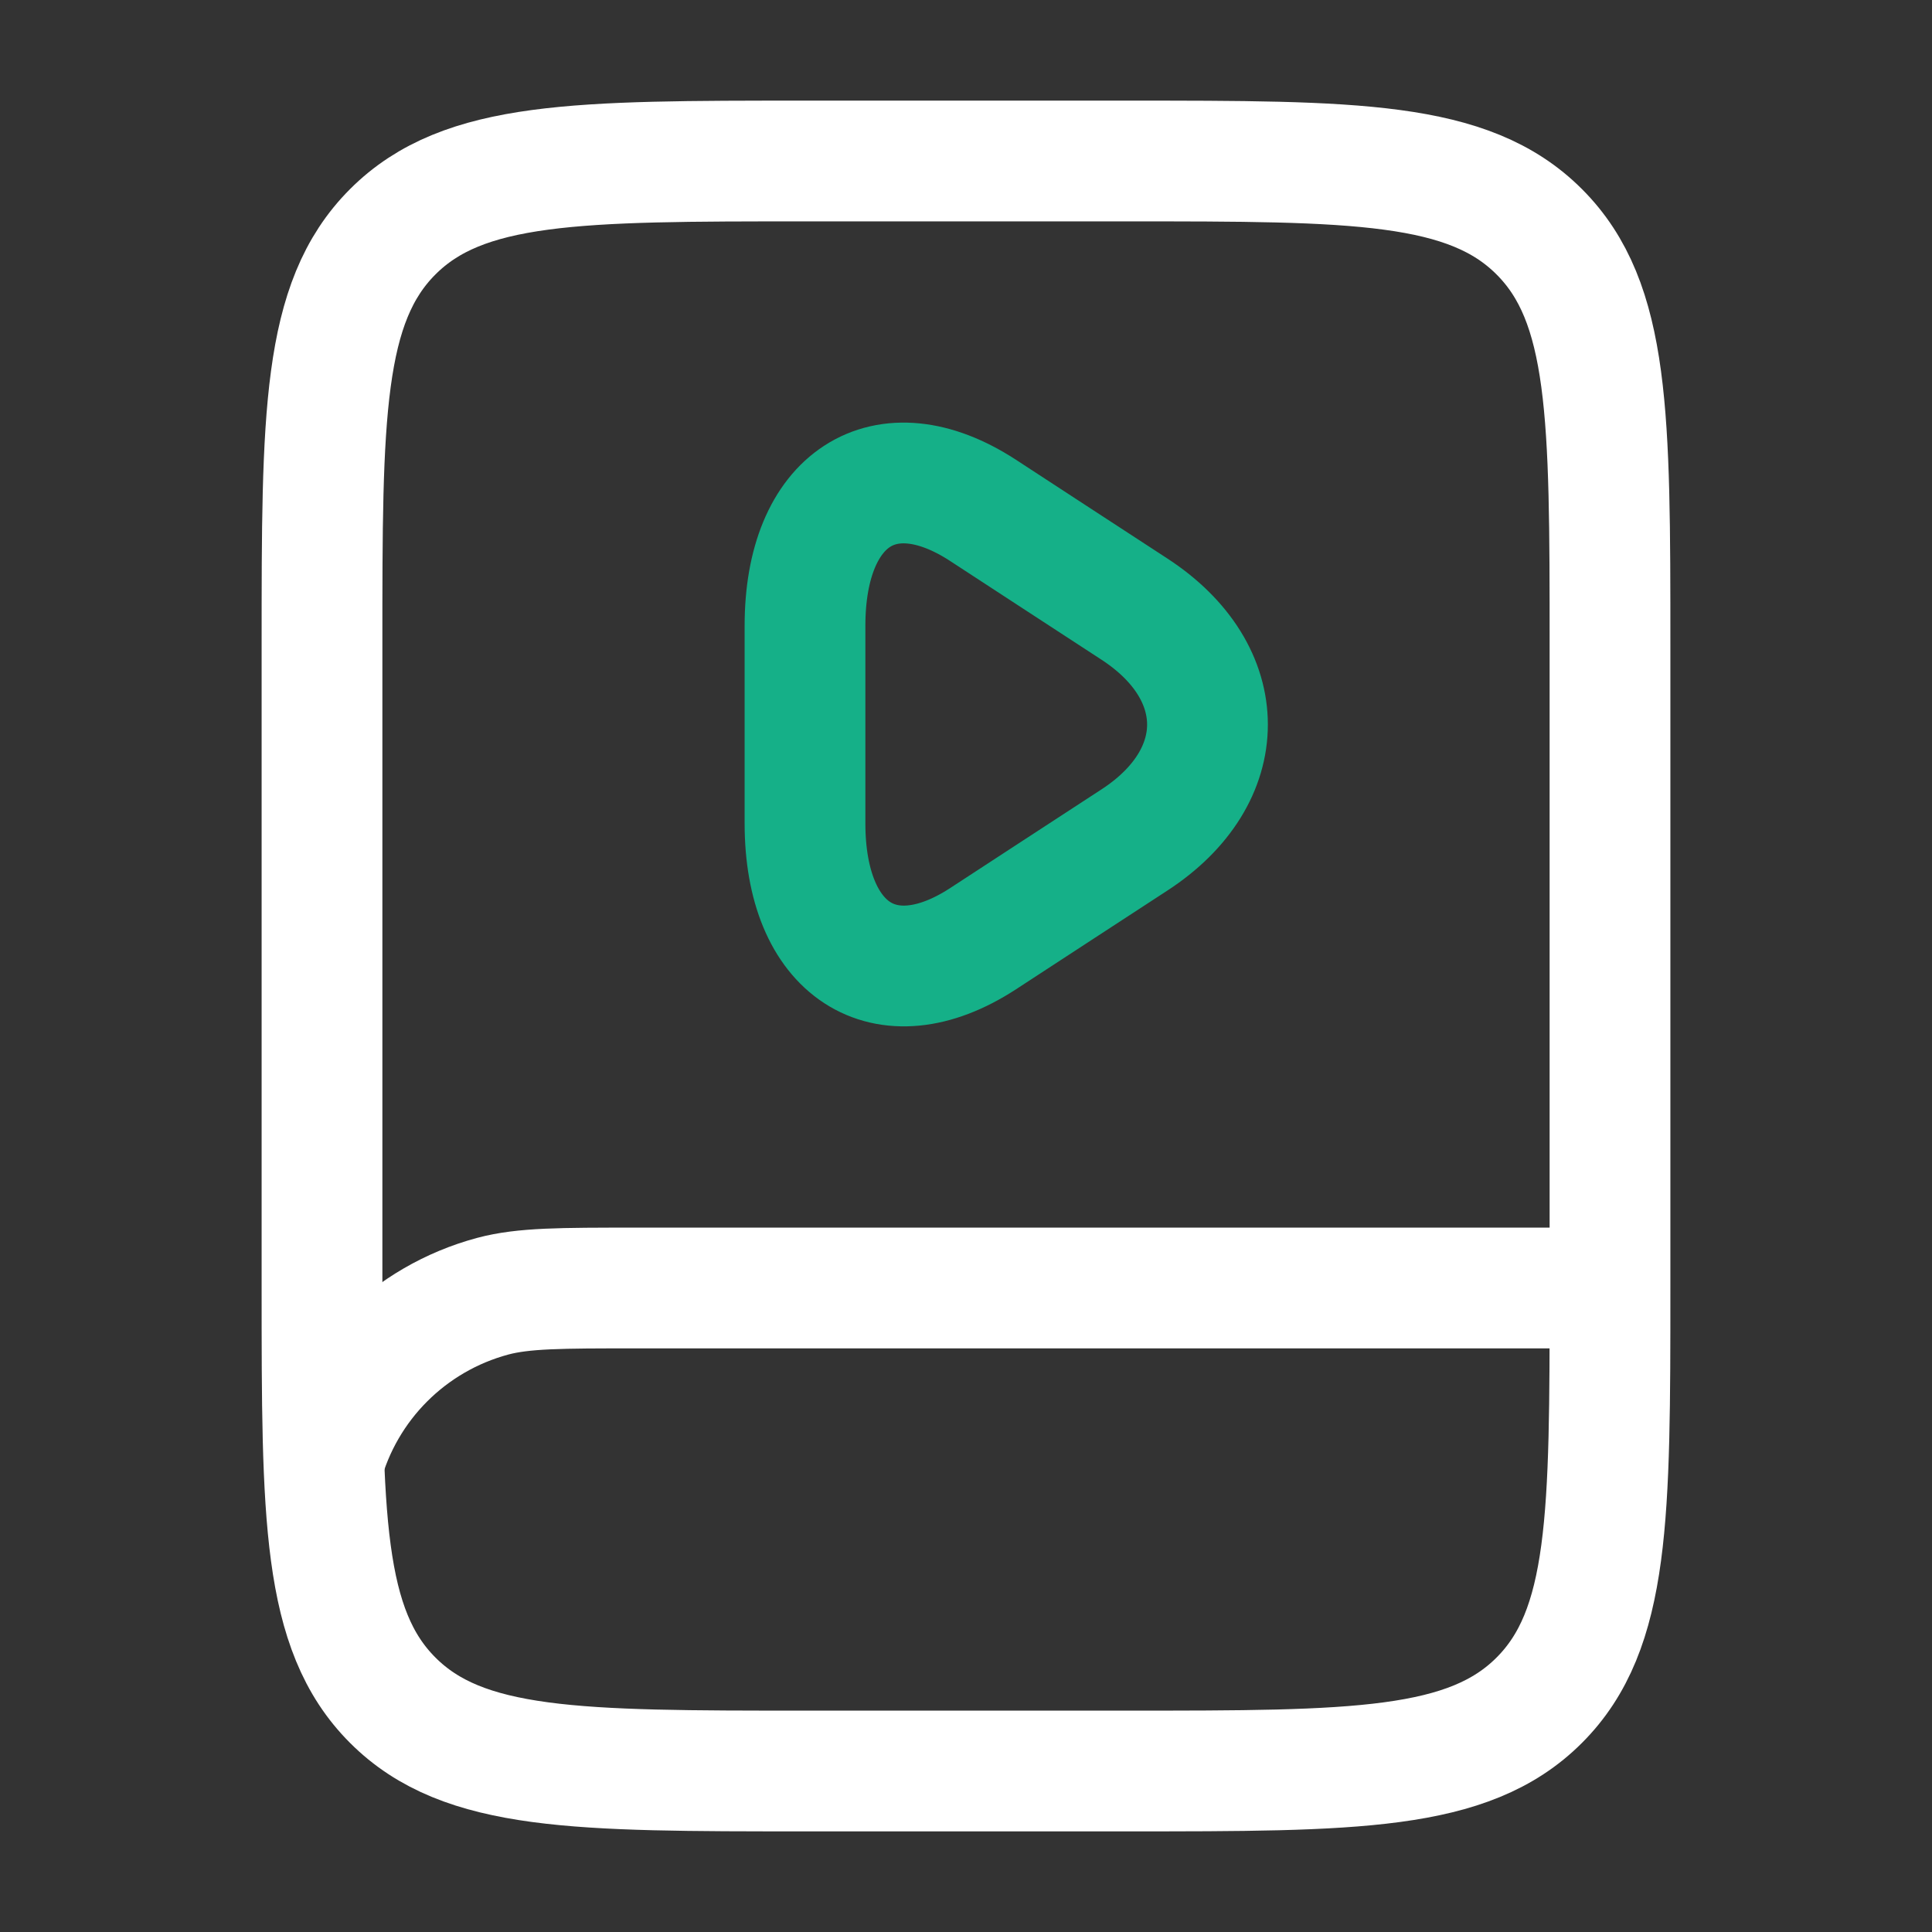 <svg width="24" height="24" viewBox="0 0 24 24" fill="none" xmlns="http://www.w3.org/2000/svg">
<rect x="0" y="0" width="24" height="24" fill="#333333" stroke="none"/>
<path d="M10 9.001V7.773C10 6.188 10.993 5.549 12.207 6.337L13.148 6.951L14.09 7.565C15.303 8.354 15.303 9.648 14.09 10.436L13.148 11.05L12.207 11.664C10.993 12.452 10 11.805 10 10.229V9.001Z" stroke="#15B088" stroke-width="1.5" stroke-miterlimit="10" stroke-linecap="round" stroke-linejoin="round"/>
<path d="M4 8C4 5.172 4 3.757 4.879 2.879C5.757 2 7.172 2 10 2H14C16.828 2 18.243 2 19.121 2.879C20 3.757 20 5.172 20 8V16C20 18.828 20 20.243 19.121 21.121C18.243 22 16.828 22 14 22H10C7.172 22 5.757 22 4.879 21.121C4 20.243 4 18.828 4 16V8Z" stroke="white" stroke-width="1.5"/>
<path d="M19.898 16H7.898C6.968 16 6.503 16 6.121 16.102C5.086 16.38 4.277 17.188 4 18.224" stroke="white" stroke-width="1.5"/>
</svg>
